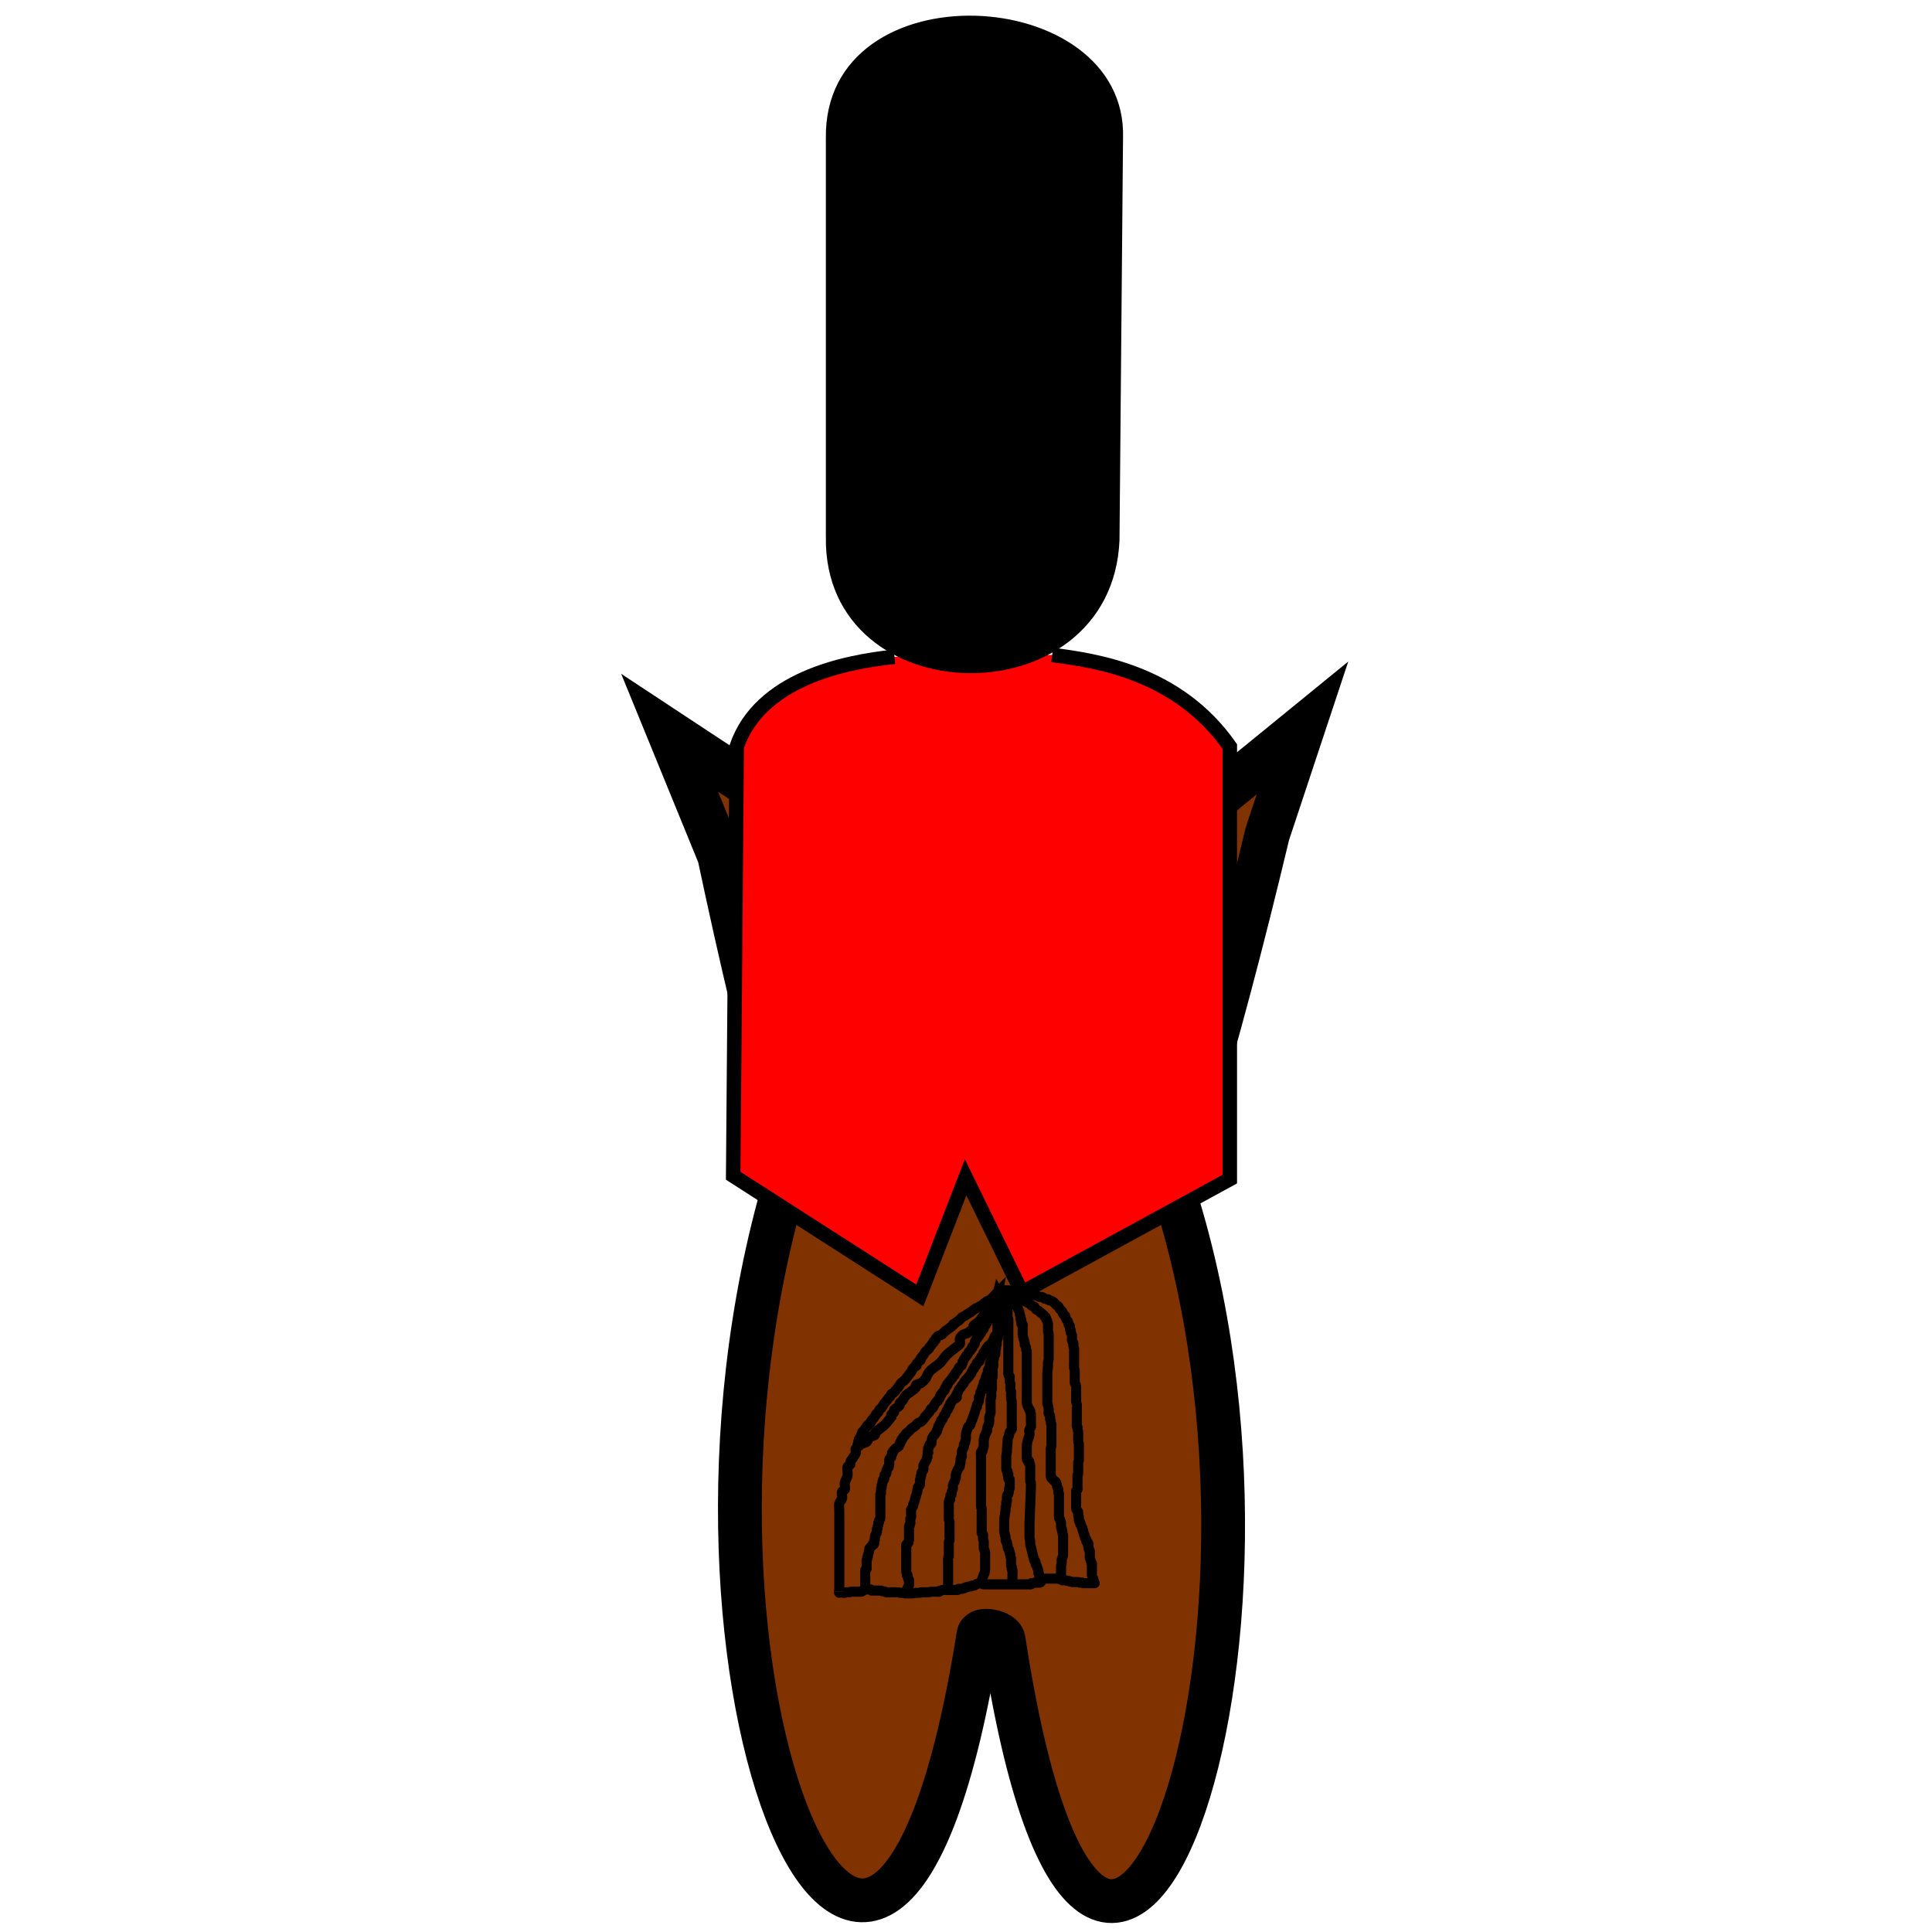 <?xml version="1.0" encoding="UTF-8" standalone="no"?>
<!-- Created with Inkscape (http://www.inkscape.org/) -->

<svg
   xmlns:dc="http://purl.org/dc/elements/1.1/"
   xmlns:cc="http://creativecommons.org/ns#"
   xmlns:rdf="http://www.w3.org/1999/02/22-rdf-syntax-ns#"
   xmlns:svg="http://www.w3.org/2000/svg"
   xmlns="http://www.w3.org/2000/svg"
   xmlns:sodipodi="http://sodipodi.sourceforge.net/DTD/sodipodi-0.dtd"
   xmlns:inkscape="http://www.inkscape.org/namespaces/inkscape"
   width="480"
   height="480"
   viewBox="0 0 127 127"
   version="1.1"
   id="svg8"
   inkscape:version="0.92.2 5c3e80d, 2017-08-06"
   sodipodi:docname="knight_back.svg">
  <defs
     id="defs2" />
  <sodipodi:namedview
     id="base"
     pagecolor="#ffffff"
     bordercolor="#666666"
     borderopacity="1.0"
     inkscape:pageopacity="0.0"
     inkscape:pageshadow="2"
     inkscape:zoom="0.98994949"
     inkscape:cx="222.85714"
     inkscape:cy="134.08246"
     inkscape:document-units="mm"
     inkscape:current-layer="layer1"
     showgrid="false"
     units="px"
     inkscape:window-width="1920"
     inkscape:window-height="956"
     inkscape:window-x="1280"
     inkscape:window-y="0"
     inkscape:window-maximized="1" />
  <g
     inkscape:label="Layer 1"
     inkscape:groupmode="layer"
     id="layer1"
     transform="translate(0,-170)">
    <path
       style="fill:#803300;fill-opacity:1;fill-rule:evenodd;stroke:#000000;stroke-width:2.964;stroke-linecap:butt;stroke-linejoin:miter;stroke-miterlimit:4;stroke-dasharray:none;stroke-opacity:1"
       d="m 44.018,218.169 7.924,5.225 c 8.286,-6.248 17.035,-8.611 27.073,-0.158 l 6.603,-5.383 -2.311,6.967 c -13.62,57.04 -24.26,56.808 -35.988,1.425 z"
       id="path8901"
       inkscape:connector-curvature="0"
       sodipodi:nodetypes="ccccccc" />
    <path
       style="fill:#803300;fill-rule:evenodd;stroke:#000000;stroke-width:2.879;stroke-linecap:butt;stroke-linejoin:miter;stroke-miterlimit:4;stroke-dasharray:none;stroke-opacity:1"
       d="m 51.612,247.778 c -9.537,32.499 6.338,69.84 12.706,29.689 0.083,-0.524 1.574,-0.213 1.653,0.309 6.178,40.511 21.074,0.7 11.063,-29.84"
       id="path8922"
       inkscape:connector-curvature="0"
       sodipodi:nodetypes="cssc" />
    <path
       style="fill:#ff0000;fill-rule:evenodd;stroke:#000000;stroke-width:0.953;stroke-linecap:butt;stroke-linejoin:miter;stroke-miterlimit:4;stroke-dasharray:none;stroke-opacity:1"
       d="m 58.799,213.174 c -3.341,0.345 -8.847,1.485 -10.371,5.899 l -0.232,28.215 12.268,7.869 3.011,-7.765 3.706,7.571 13.659,-7.453 v -28.437 c -3.438,-4.913 -8.829,-5.646 -11.675,-6.022"
       id="path5161"
       inkscape:connector-curvature="0"
       sodipodi:nodetypes="ccccccccc" />
    <path
       style="fill:#000000;fill-rule:evenodd;stroke:#000000;stroke-width:0.318px;stroke-linecap:butt;stroke-linejoin:miter;stroke-opacity:1"
       d="m 54.447,205.298 v -26.216 c -0.157,-11.042 19.531,-9.995 19.216,0 l -0.232,26.438 c -0.506,11.591 -19.149,11.345 -18.985,-0.222 z"
       id="path5110"
       inkscape:connector-curvature="0"
       sodipodi:nodetypes="ccccc" />
    <path
       style="fill:none;fill-rule:evenodd;stroke:#000000;stroke-width:0.663;stroke-linecap:butt;stroke-linejoin:miter;stroke-miterlimit:4;stroke-dasharray:none;stroke-opacity:1"
       d="m 55.172,274.63 c 0,-1.294 0,-2.587 0,-3.881 0,-0.448 0,-0.896 0,-1.343 0,-0.129 -0.035,-0.511 0,-0.597 0.042,-0.105 0.138,-0.193 0.18,-0.299 0.041,-0.103 -0.053,-0.36 0,-0.448 0.038,-0.063 0.142,-0.086 0.18,-0.149 0.049,-0.082 -0.031,-0.346 0,-0.448 0.046,-0.153 0.134,-0.295 0.18,-0.448 0.036,-0.12 -0.046,-0.521 0,-0.597 0.038,-0.063 0.142,-0.086 0.18,-0.149 0.027,-0.044 -0.019,-0.102 0,-0.149 0.085,-0.211 0.275,-0.386 0.36,-0.597 0.038,-0.094 -0.054,-0.21 0,-0.299 0.038,-0.063 0.12,-0.1 0.18,-0.149 0.06,-0.05 0.109,-0.11 0.18,-0.149 0.112,-0.062 0.265,-0.071 0.36,-0.149 0.095,-0.079 0.085,-0.22 0.18,-0.299 0.095,-0.079 0.265,-0.071 0.36,-0.149 0.042,-0.035 -0.027,-0.105 0,-0.149 0.038,-0.063 0.12,-0.1 0.18,-0.149 0.172,-0.143 0.394,-0.286 0.54,-0.448 0.13,-0.144 0.24,-0.299 0.36,-0.448 0,-0.05 -0.027,-0.105 0,-0.149 0.038,-0.063 0.142,-0.086 0.18,-0.149 0.027,-0.044 -0.027,-0.105 0,-0.149 0.076,-0.126 0.284,-0.173 0.36,-0.299 0.027,-0.044 -0.027,-0.105 0,-0.149 0.038,-0.063 0.133,-0.091 0.18,-0.149 0.074,-0.093 0.106,-0.206 0.18,-0.299 0.177,-0.22 0.543,-0.377 0.72,-0.597 0.033,-0.041 -0.042,-0.114 0,-0.149 0.095,-0.079 0.265,-0.071 0.36,-0.149 0.446,-0.37 0.256,-0.393 0.54,-0.746 0.155,-0.192 0.544,-0.402 0.72,-0.597 0.13,-0.144 0.23,-0.304 0.36,-0.448 0.172,-0.191 0.528,-0.438 0.72,-0.597 0.06,-0.05 0.142,-0.086 0.18,-0.149 0.096,-0.16 -0.156,-0.319 0.18,-0.597 0.095,-0.079 0.248,-0.088 0.36,-0.149 0.071,-0.039 0.12,-0.1 0.18,-0.149 0.06,-0.05 0.142,-0.086 0.18,-0.149 0.027,-0.044 -0.027,-0.105 0,-0.149 0.076,-0.126 0.258,-0.186 0.36,-0.299 0.13,-0.144 0.23,-0.304 0.36,-0.448 0.051,-0.056 0.153,-0.083 0.18,-0.149 0.013,-0.032 -0.033,-0.556 0,-0.597 0.213,-0.265 0.48,-0.498 0.72,-0.746 -0.015,0.087 -0.03,0.174 -0.045,0.261 0,0.075 0.011,0.15 0,0.224 -0.004,0.028 -0.039,0.047 -0.045,0.075 -0.015,0.074 0.015,0.15 0,0.224 -0.012,0.061 -0.059,0.198 -0.09,0.261 -0.012,0.026 -0.037,0.048 -0.045,0.075 -0.007,0.024 0,0.05 0,0.075 0,0.013 0.005,0.026 0,0.037 -0.025,0.052 -0.065,0.098 -0.09,0.149 -0.005,0.011 0.007,0.026 0,0.037 -0.009,0.016 -0.036,0.022 -0.045,0.037 -0.013,0.022 0.013,0.052 0,0.075 -0.018,0.031 -0.158,0.122 -0.18,0.149 -0.008,0.01 0.005,0.025 0,0.037 -0.011,0.026 -0.026,0.052 -0.045,0.075 -0.024,0.029 -0.071,0.043 -0.09,0.075 -0.007,0.011 0.007,0.026 0,0.037 -0.009,0.016 -0.038,0.021 -0.045,0.037 -0.009,0.024 0.009,0.051 0,0.075 -0.007,0.017 -0.033,0.023 -0.045,0.037 -0.11,0.013 -0.019,0.079 -0.045,0.112 -0.024,0.029 -0.066,0.045 -0.09,0.075 -0.008,0.01 0.005,0.025 0,0.037 -0.011,0.026 -0.034,0.048 -0.045,0.075 -0.009,0.024 0.013,0.052 0,0.075 -0.027,0.045 -0.108,0.067 -0.135,0.112 -0.007,0.011 0,0.025 0,0.037 -0.015,0.037 -0.024,0.077 -0.045,0.112 -0.103,0.171 0.019,-0.158 -0.09,0.112 -0.005,0.012 0.009,0.027 0,0.037 -0.038,0.042 -0.102,0.067 -0.135,0.112 -0.015,0.021 0.009,0.051 0,0.075 -0.007,0.017 -0.033,0.023 -0.045,0.037 -0.019,0.024 -0.128,0.2 -0.135,0.224 -0.007,0.024 0,0.05 0,0.075 0,0.012 0.007,0.026 0,0.037 -0.009,0.016 -0.036,0.022 -0.045,0.037 -0.007,0.011 0,0.025 0,0.037 -0.015,0.025 -0.026,0.052 -0.045,0.075 -0.024,0.029 -0.077,0.041 -0.09,0.075 -0.009,0.024 0.009,0.051 0,0.075 -0.007,0.017 -0.033,0.023 -0.045,0.037 -4.53e-4,5.4e-4 -0.09,0.149 -0.09,0.149 -0.024,0.029 -0.071,0.043 -0.09,0.075 -0.021,0.035 -0.024,0.077 -0.045,0.112 -0.024,0.04 -0.058,0.076 -0.09,0.112 -0.013,0.014 -0.036,0.022 -0.045,0.037 -0.007,0.011 0.007,0.026 0,0.037 -0.039,0.065 -0.096,0.122 -0.135,0.187 -0.021,0.035 -0.024,0.077 -0.045,0.112 -0.009,0.016 -0.036,0.022 -0.045,0.037 -0.007,0.011 0,0.025 0,0.037 0,0.025 0.009,0.051 0,0.075 -0.007,0.017 -0.038,0.021 -0.045,0.037 -0.009,0.024 0.009,0.051 0,0.075 -0.012,0.029 -0.158,0.113 -0.18,0.149 -0.129,0.214 0.028,0.024 -0.09,0.187 -0.097,0.135 -0.103,0.101 -0.18,0.261 -0.006,0.011 0.008,0.027 0,0.037 -0.024,0.029 -0.065,0.046 -0.09,0.075 -0.02,0.022 -0.028,0.051 -0.045,0.075 -0.043,0.063 -0.086,0.126 -0.135,0.187 -0.042,0.052 -0.098,0.095 -0.135,0.149 -0.024,0.034 -0.024,0.077 -0.045,0.112 -0.279,0.463 0.182,-0.452 -0.225,0.336 -0.012,0.023 0.017,0.054 0,0.075 -0.053,0.066 -0.129,0.119 -0.18,0.187 -0.025,0.033 -0.024,0.077 -0.045,0.112 -0.069,0.114 -0.036,-0.068 -0.09,0.112 -0.007,0.024 0.009,0.051 0,0.075 -0.007,0.017 -0.035,0.022 -0.045,0.037 -0.021,0.035 -0.024,0.077 -0.045,0.112 -0.019,0.031 -0.071,0.043 -0.09,0.075 -0.007,0.011 0,0.025 0,0.037 -0.03,0.025 -0.065,0.046 -0.09,0.075 -0.024,0.027 -0.118,0.189 -0.135,0.224 -0.018,0.036 -0.017,0.081 -0.045,0.112 -0.055,0.023 -0.101,0.032 -0.135,0.075 -0.079,0.098 -0.017,0.065 -0.09,0.187 -0.009,0.016 -0.032,0.023 -0.045,0.037 -0.032,0.036 -0.058,0.076 -0.09,0.112 -0.058,0.064 -0.127,0.12 -0.18,0.187 -0.008,0.01 0,0.025 0,0.037 -0.075,0.087 -0.134,0.186 -0.225,0.261 -0.062,0.051 -0.152,0.072 -0.225,0.112 -0.053,0.029 -0.111,0.124 -0.135,0.149 -0.091,0.095 -0.208,0.135 -0.315,0.224 -0.038,0.032 -0.056,0.077 -0.09,0.112 -0.056,0.058 -0.158,0.131 -0.225,0.187 -0.015,0.013 -0.036,0.022 -0.045,0.037 -0.007,0.011 0,0.025 0,0.037 -0.015,0.025 -0.025,0.052 -0.045,0.075 -0.025,0.028 -0.06,0.05 -0.09,0.075 -0.015,0.013 -0.036,0.022 -0.045,0.037 -0.002,0.002 0.002,0.072 0,0.075 -0.019,0.031 -0.077,0.041 -0.09,0.075 -0.009,0.024 0.009,0.051 0,0.075 -0.007,0.017 -0.036,0.022 -0.045,0.037 -0.007,0.011 0.007,0.026 0,0.037 -0.009,0.016 -0.035,0.022 -0.045,0.037 -0.013,0.022 0.013,0.052 0,0.075 -0.009,0.016 -0.037,0.021 -0.045,0.037 -0.023,0.048 -0.009,0.108 -0.045,0.149 -0.044,0.051 -0.12,0.075 -0.18,0.112 -0.06,0.062 -0.129,0.119 -0.18,0.187 -0.209,0.277 0.005,0.024 -0.045,0.149 -0.026,0.064 -0.068,0.122 -0.09,0.187 -0.008,0.024 0.009,0.051 0,0.075 -0.007,0.017 -0.03,0.025 -0.045,0.037 -0.067,0.056 -0.064,0.042 -0.09,0.149 -0.006,0.025 0,0.05 0,0.075 0,0.062 0,0.124 0,0.187 0,0.025 0.007,0.051 0,0.075 -0.114,0.377 0.016,-0.027 -0.09,0.149 -0.021,0.035 -0.027,0.075 -0.045,0.112 -0.012,0.026 -0.037,0.048 -0.045,0.075 -0.018,0.06 0.015,0.126 0,0.187 -0.03,0.124 -0.064,0.032 -0.135,0.149 -0.013,0.022 0.013,0.202 0,0.224 -0.009,0.016 -0.036,0.022 -0.045,0.037 -0.007,0.011 0.007,0.026 0,0.037 -0.106,0.176 0.024,-0.228 -0.09,0.149 -0.011,0.036 0.011,0.076 0,0.112 -0.008,0.027 -0.034,0.048 -0.045,0.075 -0.014,0.036 0.014,0.152 0,0.187 -0.007,0.017 -0.04,0.02 -0.045,0.037 -0.007,0.022 0,0.236 0,0.261 0,0.025 0.009,0.051 0,0.075 -0.007,0.017 -0.038,0.021 -0.045,0.037 -0.014,0.035 0,0.075 0,0.112 0,0.075 0,0.149 0,0.224 0,0.286 0,0.572 0,0.858 0,0.087 0,0.174 0,0.261 0,0.013 0.008,0.129 0,0.149 -0.021,0.053 -0.069,0.097 -0.09,0.149 -0.014,0.035 0.014,0.077 0,0.112 -0.007,0.017 -0.036,0.022 -0.045,0.037 -0.014,0.024 0.012,0.119 0,0.149 -0.011,0.026 -0.037,0.048 -0.045,0.075 -0.005,0.018 0.012,0.13 0,0.149 -0.009,0.016 -0.036,0.022 -0.045,0.037 -0.013,0.021 0.012,0.194 0,0.224 -0.007,0.017 -0.036,0.022 -0.045,0.037 -0.007,0.011 0.005,0.025 0,0.037 -0.015,0.025 -0.03,0.05 -0.045,0.075 0,0.013 0.005,0.025 0,0.037 -0.011,0.026 -0.037,0.048 -0.045,0.075 -0.01,0.033 0,0.143 0,0.187 0,0.013 0.005,0.025 0,0.037 -0.011,0.026 -0.034,0.048 -0.045,0.075 -0.016,0.039 0.022,0.16 0,0.187 -0.11,0.136 -0.066,-0.04 -0.135,0.075 -0.007,0.011 0.007,0.026 0,0.037 -0.009,0.016 -0.032,0.024 -0.045,0.037 -0.047,0.049 -0.096,0.096 -0.135,0.149 -0.008,0.01 0.002,0.025 0,0.037 -0.013,0.087 -0.024,0.175 -0.045,0.261 -0.009,0.039 -0.033,0.074 -0.045,0.112 -0.008,0.025 0.012,0.091 0,0.112 -0.009,0.016 -0.038,0.021 -0.045,0.037 -0.014,0.035 0.014,0.077 0,0.112 -0.011,0.026 -0.034,0.048 -0.045,0.075 -0.008,0.02 0,0.137 0,0.149 0,0.112 0,0.224 0,0.336 0,0.037 0.017,0.077 0,0.112 -0.016,0.033 -0.066,0.045 -0.09,0.075 -0.008,0.01 0,0.025 0,0.037 0,0.025 0,0.05 0,0.075 0,0.062 0,0.124 0,0.187 0,0.174 0,0.348 0,0.522 0,0.062 0,0.124 0,0.187 0,0.013 0,0.025 0,0.037 0,0.013 -0.007,0.026 0,0.037 0.009,0.016 0.036,0.022 0.045,0.037 0.018,0.03 -0.018,0.082 0,0.112 0.056,0.092 0.045,-0.013 0.045,0.075"
       id="path4531"
       inkscape:connector-curvature="0" />
    <path
       style="fill:none;fill-rule:evenodd;stroke:#000000;stroke-width:0.663;stroke-linecap:butt;stroke-linejoin:miter;stroke-miterlimit:4;stroke-dasharray:none;stroke-opacity:1"
       d="m 65.607,254.925 c 0.015,0.025 0.034,0.048 0.045,0.075 0.005,0.012 0,0.025 0,0.037 0,0.05 0,0.1 0,0.149 0,0.012 -0.007,0.026 0,0.037 0.11,0.182 0.078,0.036 0.135,0.224 0.016,0.053 -0.02,0.137 0,0.187 0.007,0.017 0.04,0.02 0.045,0.037 0.011,0.036 0,0.075 0,0.112 0,0.075 0,0.149 0,0.224 0,0.211 0,0.423 0,0.634 0,0.137 0,0.274 0,0.411 0,0.025 0,0.05 0,0.075 0,0.025 0.017,0.054 0,0.075 -0.019,0.023 -0.07,0.015 -0.09,0.037 -0.028,0.032 -0.024,0.077 -0.045,0.112 -0.009,0.016 -0.038,0.021 -0.045,0.037 -0.028,0.034 0.014,0.077 0,0.112 -0.054,0.135 -0.021,0.027 -0.09,0.112 -0.015,0.025 -0.03,0.05 -0.045,0.075 0,0.013 0.007,0.026 0,0.037 -0.024,0.04 -0.062,0.074 -0.09,0.112 -0.099,0.019 -0.024,0.077 -0.045,0.112 -0.009,0.016 -0.036,0.022 -0.045,0.037 -0.007,0.011 0.005,0.026 0,0.037 -0.025,0.052 -0.065,0.098 -0.09,0.149 -0.005,0.012 0.007,0.026 0,0.037 -0.064,0.106 -0.171,0.179 -0.27,0.261 -0.015,0.013 -0.036,0.022 -0.045,0.037 -0.007,0.011 0.007,0.026 0,0.037 -0.009,0.016 -0.03,0.025 -0.045,0.037 -0.03,0.037 -0.069,0.071 -0.09,0.112 -0.024,0.047 -0.017,0.103 -0.045,0.149 -0.146,0.243 -0.045,-0.074 -0.135,0.149 -0.005,0.012 0,0.025 0,0.037 0,0.056 0.007,0.048 -0.045,0.112 -0.149,0.124 0.021,-0.035 -0.045,0.075 -0.003,0.006 -0.087,0.069 -0.09,0.075 -0.007,0.011 0.007,0.026 0,0.037 -0.009,0.016 -0.04,0.02 -0.045,0.037 -0.011,0.036 0.011,0.076 0,0.112 -0.008,0.026 -0.177,0.109 -0.18,0.112 -0.011,0.009 0.004,0.025 0,0.037 -0.011,0.038 -0.027,0.075 -0.045,0.112 -0.012,0.026 -0.026,0.052 -0.045,0.075 -0.069,0.085 -0.036,-0.023 -0.09,0.112 -0.005,0.012 0.007,0.026 0,0.037 -0.009,0.016 -0.033,0.023 -0.045,0.037 -0.019,0.023 -0.03,0.05 -0.045,0.075 -0.015,0.025 -0.033,0.049 -0.045,0.075 -0.018,0.036 -0.024,0.077 -0.045,0.112 -0.054,0.09 -0.115,0.177 -0.18,0.261 -0.08,0.105 -0.195,0.191 -0.27,0.299 -0.024,0.034 -0.024,0.077 -0.045,0.112 -0.009,0.016 -0.034,0.022 -0.045,0.037 -0.064,0.085 -0.118,0.175 -0.18,0.261 -0.028,0.038 -0.066,0.072 -0.09,0.112 -0.073,0.121 -0.101,0.255 -0.18,0.373 0.153,0.24 -0.155,0.197 -0.225,0.299 -0.05,0.072 -0.085,0.151 -0.135,0.224 -0.011,0.015 -0.036,0.022 -0.045,0.037 -0.013,0.022 0.007,0.051 0,0.075 -0.011,0.038 -0.024,0.077 -0.045,0.112 -0.103,0.171 0.019,-0.158 -0.09,0.112 -0.009,0.024 0.013,0.052 0,0.075 -0.019,0.032 -0.071,0.043 -0.09,0.075 -0.007,0.011 0.005,0.025 0,0.037 -0.011,0.026 -0.034,0.048 -0.045,0.075 -0.02,0.049 -0.017,0.103 -0.045,0.149 -0.019,0.031 -0.06,0.05 -0.09,0.075 -0.03,0.075 -0.048,0.154 -0.09,0.224 -0.019,0.031 -0.071,0.043 -0.09,0.075 -0.013,0.022 0.009,0.051 0,0.075 -0.021,0.053 -0.064,0.098 -0.09,0.149 -0.019,0.036 -0.024,0.077 -0.045,0.112 -0.009,0.016 -0.038,0.021 -0.045,0.037 -0.024,0.06 -0.024,0.126 -0.045,0.187 -0.009,0.027 -0.037,0.048 -0.045,0.075 -0.007,0.024 0.007,0.051 0,0.075 -0.017,0.056 -0.111,0.146 -0.135,0.187 -0.007,0.011 0.008,0.027 0,0.037 -0.024,0.029 -0.065,0.046 -0.09,0.075 -0.02,0.022 -0.03,0.05 -0.045,0.075 -0.015,0.025 -0.034,0.048 -0.045,0.075 -0.02,0.049 -0.033,0.099 -0.045,0.149 -0.011,0.047 0.022,0.056 0,0.112 -0.007,0.017 -0.036,0.022 -0.045,0.037 -0.045,0.075 0.09,0 0,0.112 -0.019,0.023 -0.066,0.018 -0.09,0.037 -0.021,0.018 0.013,0.052 0,0.075 -0.009,0.016 -0.036,0.022 -0.045,0.037 -0.013,0.022 0.013,0.052 0,0.075 -0.009,0.016 -0.038,0.021 -0.045,0.037 -0.009,0.021 0,0.152 0,0.187 0,0.025 0,0.05 0,0.075 -0.015,0.013 -0.04,0.02 -0.045,0.037 -0.008,0.027 0,0.183 0,0.224 0,0.025 0.007,0.051 0,0.075 -0.008,0.027 -0.037,0.048 -0.045,0.075 -0.007,0.024 0.007,0.051 0,0.075 -0.008,0.027 -0.03,0.05 -0.045,0.075 -0.062,0.104 -0.142,0.225 -0.18,0.336 -0.008,0.024 0,0.05 0,0.075 0,0.062 0.016,0.126 0,0.187 -0.015,0.054 -0.06,0.1 -0.09,0.149 -0.015,0.025 -0.039,0.047 -0.045,0.075 -0.01,0.049 0.01,0.1 0,0.149 -0.005,0.027 -0.034,0.048 -0.045,0.075 -0.014,0.035 0.009,0.075 0,0.112 -0.009,0.039 -0.033,0.074 -0.045,0.112 -0.007,0.024 0,0.05 0,0.075 0,0.062 0,0.124 0,0.187 0,0.025 0.013,0.052 0,0.075 -0.034,0.056 -0.101,0.094 -0.135,0.149 -0.013,0.022 0.005,0.05 0,0.075 -0.01,0.051 -0.033,0.099 -0.045,0.149 -0.022,0.093 0.045,-0.037 0,0.112 -0.008,0.027 -0.034,0.048 -0.045,0.075 -0.005,0.012 0.003,0.025 0,0.037 -0.084,0.349 -0.004,-0.023 -0.09,0.261 -0.004,0.012 0,0.025 0,0.037 -0.015,0.062 -0.026,0.125 -0.045,0.187 -0.011,0.038 -0.027,0.075 -0.045,0.112 -0.012,0.026 -0.038,0.047 -0.045,0.075 -0.009,0.037 0.009,0.075 0,0.112 -0.007,0.027 -0.033,0.049 -0.045,0.075 -0.018,0.036 -0.024,0.077 -0.045,0.112 -0.009,0.016 -0.038,0.021 -0.045,0.037 -0.009,0.024 0,0.05 0,0.075 0,0.087 0,0.174 0,0.261 0,0.062 0.015,0.126 0,0.187 -0.007,0.027 -0.039,0.047 -0.045,0.075 -0.013,0.065 0,0.185 0,0.261 0,0.025 0.009,0.051 0,0.075 -0.015,0.025 -0.03,0.05 -0.045,0.075 0,0.025 0.009,0.051 0,0.075 -0.007,0.017 -0.036,0.022 -0.045,0.037 -0.007,0.012 0,0.153 0,0.187 0,0.187 0,0.373 0,0.56 0,0.028 0.006,0.251 0,0.261 -0.019,0.031 -0.071,0.043 -0.09,0.075 -0.013,0.022 0.021,0.057 0,0.075 -0.024,0.02 -0.075,0.013 -0.09,0.037 -0.027,0.044 0,0.1 0,0.149 0,0.1 0,0.199 0,0.299 0,0.336 0,0.672 0,1.008 0,0.112 0,0.224 0,0.336 0,0.009 -0.005,0.141 0,0.149 0.019,0.031 0.071,0.043 0.09,0.075 0.014,0.023 -0.014,0.126 0,0.149 0.009,0.016 0.035,0.022 0.045,0.037 0.013,0.022 -0.013,0.052 0,0.075 0.009,0.016 0.035,0.022 0.045,0.037 0.007,0.011 0,0.025 0,0.037 0,0.013 0,0.025 0,0.037 0,0.087 0,0.174 0,0.261 0,0.014 0.002,0.148 0,0.149 -0.06,0.05 -0.043,-0.079 -0.09,0.037 -0.009,0.024 0.009,0.051 0,0.075 -0.007,0.017 -0.033,0.023 -0.045,0.037 -0.019,0.023 -0.03,0.05 -0.045,0.075 -0.015,0.025 -0.037,0.048 -0.045,0.075 -0.007,0.024 0,0.05 0,0.075 0,0.012 -0.015,-0.037 0,-0.037 0.015,0 0,0.025 0,0.037"
       id="path4533"
       inkscape:connector-curvature="0" />
    <path
       style="fill:none;fill-rule:evenodd;stroke:#000000;stroke-width:0.663;stroke-linecap:butt;stroke-linejoin:miter;stroke-miterlimit:4;stroke-dasharray:none;stroke-opacity:1"
       d="m 62.324,274.741 c 0,-0.535 0,-1.07 0,-1.605 0,-0.162 0,-0.323 0,-0.485 0,-0.039 -0.009,-0.233 0,-0.261 0.008,-0.027 0.034,-0.048 0.045,-0.075 0.009,-0.024 0,-0.05 0,-0.075 0,-0.075 0,-0.149 0,-0.224 0,-0.187 0,-0.373 0,-0.56 0,-0.025 0,-0.05 0,-0.075 0,-0.012 -0.005,-0.025 0,-0.037 0.011,-0.026 0.034,-0.048 0.045,-0.075 0.007,-0.018 0,-0.244 0,-0.261 0,-0.149 0,-0.299 0,-0.448 0,-0.124 0,-0.249 0,-0.373 0,-0.058 0.011,-0.134 0,-0.187 -0.008,-0.039 -0.036,-0.073 -0.045,-0.112 -0.006,-0.025 0,-0.05 0,-0.075 0,-0.05 0,-0.1 0,-0.149 0,-0.162 0,-0.323 0,-0.485 0,-0.124 0,-0.249 0,-0.373 0,-0.026 -0.007,-0.138 0,-0.149 0.019,-0.031 0.071,-0.043 0.09,-0.075 0.007,-0.011 0,-0.025 0,-0.037 0,-0.028 -0.004,-0.215 0,-0.224 0.016,-0.033 0.071,-0.043 0.09,-0.075 0.013,-0.022 -0.004,-0.05 0,-0.075 0.055,-0.321 0.02,-0.067 0.09,-0.299 0.004,-0.012 0,-0.025 0,-0.037 0,-0.062 -0.008,-0.125 0,-0.187 0.023,-0.171 0.076,-0.158 0.135,-0.336 0.153,-0.466 -0.005,-0.047 0.045,-0.336 0.023,-0.131 0.134,-0.353 0.18,-0.448 0.012,-0.026 0.026,-0.052 0.045,-0.075 0.012,-0.015 0.04,-0.02 0.045,-0.037 0.003,-0.008 -0.01,-0.17 0,-0.187 0.009,-0.016 0.036,-0.022 0.045,-0.037 0.011,-0.018 -0.006,-0.241 0,-0.261 0.005,-0.017 0.035,-0.022 0.045,-0.037 0.018,-0.03 -0.018,-0.082 0,-0.112 0.009,-0.016 0.035,-0.022 0.045,-0.037 0.007,-0.011 0,-0.025 0,-0.037 0,-0.025 0,-0.05 0,-0.075 0,-0.027 -0.009,-0.187 0,-0.224 0.026,-0.106 0.103,-0.193 0.135,-0.299 0.014,-0.047 -0.014,-0.102 0,-0.149 0.016,-0.054 0.074,-0.095 0.09,-0.149 0.007,-0.024 -0.005,-0.05 0,-0.075 0.01,-0.051 0.033,-0.099 0.045,-0.149 0.003,-0.012 0,-0.025 0,-0.037 0,-0.059 -0.009,-0.243 0,-0.299 0.009,-0.051 0.03,-0.1 0.045,-0.149 0.015,-0.05 0.03,-0.1 0.045,-0.149 0.015,-0.05 0.022,-0.102 0.045,-0.149 0.008,-0.016 0.03,-0.025 0.045,-0.037 0.03,-0.025 0.068,-0.044 0.09,-0.075 0.032,-0.045 0.075,-0.225 0.09,-0.261 0.026,-0.064 0.068,-0.122 0.09,-0.187 0.008,-0.024 -0.009,-0.051 0,-0.075 0.007,-0.017 0.038,-0.021 0.045,-0.037 0.024,-0.06 0.026,-0.125 0.045,-0.187 0.011,-0.038 0.032,-0.074 0.045,-0.112 8.56e-4,-0.002 0.09,-0.298 0.09,-0.299 0.008,-0.016 0.04,-0.02 0.045,-0.037 0.011,-0.036 0,-0.075 0,-0.112 0,-0.013 -0.005,-0.026 0,-0.037 0.04,-0.089 0.107,-0.169 0.135,-0.261 0.018,-0.06 0,-0.124 0,-0.187 0,-0.013 0,-0.025 0,-0.037 0,-0.013 -0.007,-0.026 0,-0.037 0.009,-0.016 0.036,-0.022 0.045,-0.037 0.007,-0.011 -0.005,-0.025 0,-0.037 0.011,-0.026 0.039,-0.047 0.045,-0.075 0.01,-0.049 -0.016,-0.101 0,-0.149 0.015,-0.043 0.066,-0.072 0.09,-0.112 0.007,-0.011 -0.003,-0.025 0,-0.037 0.013,-0.063 0.026,-0.125 0.045,-0.187 0.012,-0.038 0.024,-0.077 0.045,-0.112 0.009,-0.016 0.041,-0.02 0.045,-0.037 0.012,-0.049 -0.01,-0.1 0,-0.149 0.027,-0.135 0.039,-0.027 0.09,-0.112 0.013,-0.022 -0.007,-0.051 0,-0.075 0.012,-0.038 0.033,-0.074 0.045,-0.112 0.007,-0.024 -0.013,-0.052 0,-0.075 0.009,-0.016 0.036,-0.022 0.045,-0.037 0.013,-0.022 -0.009,-0.051 0,-0.075 0.049,-0.122 0.059,-0.031 0.09,-0.187 0.007,-0.037 0,-0.075 0,-0.112 0,-0.013 -0.005,-0.026 0,-0.037 0.032,-0.079 0.103,-0.145 0.135,-0.224 0.009,-0.024 0,-0.05 0,-0.075 0,-0.025 0,-0.05 0,-0.075 0,-0.037 -0.011,-0.076 0,-0.112 0.005,-0.017 0.037,-0.021 0.045,-0.037 0.037,-0.072 0.055,-0.151 0.09,-0.224 0.025,-0.052 0.064,-0.098 0.09,-0.149 0.019,-0.036 0.024,-0.077 0.045,-0.112 0.009,-0.016 0.041,-0.02 0.045,-0.037 0.012,-0.049 0,-0.1 0,-0.149 0,-0.025 -0.009,-0.051 0,-0.075 0.007,-0.017 0.038,-0.021 0.045,-0.037 0.014,-0.035 0,-0.075 0,-0.112 0,-0.022 -0.008,-0.21 0,-0.224 0.019,-0.031 0.066,-0.045 0.09,-0.075 0.008,-0.01 0,-0.025 0,-0.037 0,-0.037 0,-0.075 0,-0.112 0,-0.025 -0.006,-0.05 0,-0.075 0.019,-0.077 0.067,-0.148 0.09,-0.224 0.004,-0.012 0,-0.025 0,-0.037 0,-0.037 -0.009,-0.075 0,-0.112 0.007,-0.027 0.034,-0.048 0.045,-0.075 0.005,-0.012 -0.003,-0.025 0,-0.037 0.084,-0.349 0.004,0.023 0.09,-0.261 0.004,-0.012 0,-0.025 0,-0.037 0,-0.05 0,-0.1 0,-0.149 0,-0.062 0,-0.124 0,-0.187 0,-0.286 0,-0.572 0,-0.858 0,-0.236 0,-0.473 0,-0.709 0,-0.076 0,-0.074 0,-0.224 0,-0.025 0.011,-0.051 0,-0.075 -0.035,-0.078 -0.09,-0.149 -0.135,-0.224 -0.015,0.062 -0.037,0.123 -0.045,0.187 -0.01,0.087 0,0.174 0,0.261 0,0.016 0,0.606 0,0.634 0,0.585 0,1.169 0,1.754 0,0.218 0.006,0.032 -0.045,0.373 -0.002,0.012 0.003,0.025 0,0.037 -0.013,0.063 -0.036,0.124 -0.045,0.187 -0.013,0.086 0.013,0.175 0,0.261 -0.008,0.051 -0.037,0.098 -0.045,0.149 -0.007,0.049 0,0.1 0,0.149 0,0.037 0.012,0.076 0,0.112 -0.018,0.053 -0.072,0.096 -0.09,0.149 -0.012,0.036 0.006,0.075 0,0.112 -0.009,0.051 -0.037,0.098 -0.045,0.149 -0.011,0.074 0,0.182 0,0.261 0,0.037 0.009,0.075 0,0.112 -0.007,0.027 -0.034,0.048 -0.045,0.075 -0.005,0.012 0,0.025 0,0.037 0,0.1 0,0.199 0,0.299 0,0.003 0,0.247 0,0.261 0,0.013 0.003,0.025 0,0.037 -0.012,0.05 -0.035,0.099 -0.045,0.149 -0.01,0.049 0,0.1 0,0.149 0,0.124 0,0.249 0,0.373 0,0.025 0,0.05 0,0.075 0,0.025 0.009,0.051 0,0.075 -0.007,0.017 -0.036,0.022 -0.045,0.037 -0.007,0.011 0,0.025 0,0.037 0,0.025 0,0.05 0,0.075 0,0.075 0,0.149 0,0.224 0,0.037 0,0.075 0,0.112 0,0.013 0.004,0.025 0,0.037 -0.011,0.038 -0.036,0.073 -0.045,0.112 -0.009,0.037 0,0.197 0,0.224 0,0.137 0,0.274 0,0.411 0,0.05 0,0.1 0,0.149 0,0.037 0.008,0.075 0,0.112 -0.022,0.101 -0.068,0.198 -0.09,0.299 -0.008,0.037 0,0.075 0,0.112 0,0.075 0.009,0.15 0,0.224 -0.015,0.124 -0.107,0.256 -0.135,0.373 -0.012,0.049 0,0.1 0,0.149 -0.06,0.137 -0.128,0.271 -0.18,0.41 -0.009,0.024 0.006,0.05 0,0.075 -0.009,0.039 -0.036,0.073 -0.045,0.112 -0.012,0.049 0,0.1 0,0.149 0,0.062 0,0.124 0,0.187 0,0.037 0,0.075 0,0.112 0,0.013 0.005,0.025 0,0.037 -0.011,0.026 -0.034,0.048 -0.045,0.075 -0.005,0.012 0.005,0.025 0,0.037 -0.011,0.026 -0.038,0.047 -0.045,0.075 -0.009,0.037 0.02,0.079 0,0.112 -0.015,0.025 -0.075,0.012 -0.09,0.037 -0.027,0.044 0,0.1 0,0.149 0,0.1 0,0.199 0,0.299 0,0.348 0,0.697 0,1.045 0,0.46 0,0.921 0,1.381 0,0.174 0,0.348 0,0.522 0,0.039 -0.009,0.194 0,0.224 0.008,0.027 0.034,0.048 0.045,0.075 0.008,0.02 0,0.137 0,0.149 0,0.087 0,0.174 0,0.261 0,0.261 0,0.522 0,0.784 0,0.087 0,0.174 0,0.261 0,0.05 -0.012,0.1 0,0.149 -0.027,0.068 0.073,0.069 0.09,0.112 0.009,0.024 0,0.05 0,0.075 0,0.013 0,0.025 0,0.037 0,0.05 0,0.1 0,0.149 0,0.025 -0.006,0.05 0,0.075 0.009,0.039 0.037,0.073 0.045,0.112 0.007,0.037 0,0.075 0,0.112 0,0.087 0,0.174 0,0.261 0,0.025 0,0.05 0,0.075 0,0.013 -0.004,0.025 0,0.037 0.023,0.076 0.071,0.147 0.09,0.224 0.006,0.025 0,0.05 0,0.075 0,0.075 0,0.149 0,0.224 0,0.149 0,0.299 0,0.448 0,0.112 0,0.224 0,0.336 0,0.036 0.006,0.077 0,0.112 -0.013,0.075 -0.023,0.151 -0.045,0.224 -0.008,0.027 -0.03,0.05 -0.045,0.075 -0.03,0.087 -0.066,0.173 -0.09,0.261 -0.006,0.024 0.008,0.051 0,0.075 -0.022,0.064 -0.07,0.122 -0.09,0.187 -0.015,0.048 0,0.1 0,0.149"
       id="path4535"
       inkscape:connector-curvature="0" />
    <path
       style="fill:none;fill-rule:evenodd;stroke:#000000;stroke-width:0.663;stroke-linecap:butt;stroke-linejoin:miter;stroke-miterlimit:4;stroke-dasharray:none;stroke-opacity:1"
       d="m 65.607,254.925 c 0.045,0.013 0.101,0.009 0.135,0.037 0.021,0.018 -0.007,0.051 0,0.075 0.02,0.066 0.106,0.13 0.135,0.187 0.024,0.047 0.025,0.101 0.045,0.149 0.011,0.026 0.033,0.049 0.045,0.075 0.018,0.036 0.024,0.077 0.045,0.112 0.009,0.016 0.036,0.022 0.045,0.037 0.007,0.011 -0.003,0.025 0,0.037 0.012,0.05 0.028,0.1 0.045,0.149 0.013,0.038 0.033,0.074 0.045,0.112 0.004,0.012 0,0.025 0,0.037 0.015,0.05 0.028,0.1 0.045,0.149 0.013,0.038 0.037,0.073 0.045,0.112 0.007,0.037 0,0.075 0,0.112 0,0.1 -0.015,0.2 0,0.299 0.006,0.039 0.041,0.073 0.045,0.112 0.011,0.124 0,0.249 0,0.373 0,0.286 0,0.572 0,0.858 0,0.659 0,1.319 0,1.978 0,0.087 0,0.174 0,0.261 0,0.037 0,0.075 0,0.112 0,0.025 -0.011,0.052 0,0.075 0.02,0.042 0.073,0.069 0.09,0.112 0.014,0.035 0,0.075 0,0.112 0,0.062 0,0.124 0,0.187 0,0.012 -0.003,0.025 0,0.037 0.012,0.05 0.035,0.099 0.045,0.149 0.005,0.025 0,0.05 0,0.075 0,0.075 0,0.149 0,0.224 0,0.025 -0.006,0.05 0,0.075 0.009,0.039 0.038,0.073 0.045,0.112 0.008,0.049 0,0.1 0,0.149 0,0.1 0,0.199 0,0.299 0,0.012 -0.003,0.025 0,0.037 0.013,0.063 0.036,0.124 0.045,0.187 0.005,0.037 0,0.075 0,0.112 0,0.075 0,0.149 0,0.224 0,0.249 0,0.498 0,0.746 0,0.174 0,0.348 0,0.522 0,0.075 0.024,0.152 0,0.224 -0.023,0.07 -0.105,0.118 -0.135,0.187 -0.031,0.071 -0.023,0.151 -0.045,0.224 -0.023,0.076 -0.071,0.147 -0.09,0.224 -0.012,0.049 0.003,0.1 0,0.149 -0.012,0.174 -0.032,0.348 -0.045,0.522 -0.004,0.055 0.006,0.135 0,0.187 -0.011,0.087 -0.036,0.174 -0.045,0.261 -0.006,0.062 0,0.124 0,0.187 0,0.112 0,0.224 0,0.336 0,0.1 0,0.199 0,0.299 0,0.025 -0.007,0.051 0,0.075 0.008,0.027 0.026,0.052 0.045,0.075 0.012,0.015 0.04,0.02 0.045,0.037 0.022,0.072 -0.022,0.151 0,0.224 0.005,0.017 0.03,0.025 0.045,0.037 0,0.025 0,0.05 0,0.075 0,0.05 -0.022,0.103 0,0.149 0.012,0.026 0.071,0.014 0.09,0.037 0.01,0.012 0,0.158 0,0.187 0,0.116 0,0.132 0,0.224 0,0.037 0,0.075 0,0.112 0,0.025 0.009,0.051 0,0.075 -0.007,0.017 -0.038,0.021 -0.045,0.037 -0.009,0.024 0.003,0.05 0,0.075 -0.012,0.087 -0.019,0.176 -0.045,0.261 -0.005,0.017 -0.03,0.025 -0.045,0.037 -0.015,0.025 -0.041,0.047 -0.045,0.075 -0.012,0.086 0,0.174 0,0.261 0,0.025 0.007,0.051 0,0.075 -0.008,0.027 -0.039,0.047 -0.045,0.075 -0.01,0.049 0,0.1 0,0.149 0,0.025 0.006,0.05 0,0.075 -0.009,0.039 -0.033,0.074 -0.045,0.112 -0.004,0.012 0,0.025 0,0.037 0,0.05 0.006,0.1 0,0.149 -0.024,0.2 -0.063,0.398 -0.09,0.597 -0.003,0.025 0,0.05 0,0.075 0,0.087 0,0.174 0,0.261 0,0.112 0,0.224 0,0.336 0,0.037 -0.01,0.155 0,0.187 0.011,0.038 0.036,0.073 0.045,0.112 0.006,0.025 0,0.05 0,0.075 0.015,0.037 0.033,0.074 0.045,0.112 0.004,0.012 0,0.025 0,0.037 0,0.05 0,0.1 0,0.149 0,0.025 -0.009,0.051 0,0.075 0.007,0.017 0.036,0.022 0.045,0.037 0.007,0.011 -0.007,0.026 0,0.037 0.009,0.016 0.035,0.022 0.045,0.037 0.007,0.011 0,0.025 0,0.037 0,0.025 -0.007,0.051 0,0.075 0.008,0.027 0.034,0.048 0.045,0.075 0.013,0.033 -0.015,0.162 0,0.187 0.024,0.04 0.066,0.072 0.09,0.112 0.013,0.022 -0.009,0.051 0,0.075 0.011,0.026 0.037,0.048 0.045,0.075 0.007,0.024 0,0.05 0,0.075 0.015,0.025 0.034,0.048 0.045,0.075 0.014,0.036 -0.012,0.11 0,0.149 0.011,0.038 0.037,0.073 0.045,0.112 0.007,0.037 0,0.075 0,0.112 0,0.075 0,0.149 0,0.224 0,0.05 -0.01,0.1 0,0.149 0.005,0.027 0.034,0.048 0.045,0.075 0.014,0.035 -0.014,0.152 0,0.187 0.007,0.017 0.042,0.02 0.045,0.037 0.017,0.098 0,0.23 0,0.336 0,0.137 0,0.274 0,0.411 0,0.01 0,0.232 0,0.112"
       id="path4537"
       inkscape:connector-curvature="0" />
    <path
       style="fill:none;fill-rule:evenodd;stroke:#000000;stroke-width:0.663;stroke-linecap:butt;stroke-linejoin:miter;stroke-miterlimit:4;stroke-dasharray:none;stroke-opacity:1"
       d="m 65.562,255.186 c -0.003,0.105 -0.101,0.009 -0.135,0.037 -0.011,0.009 0.008,0.027 0,0.037 -0.024,0.029 -0.06,0.05 -0.09,0.075 -0.015,0.012 -0.026,0.029 -0.045,0.037 -0.013,0.006 -0.032,-0.006 -0.045,0 -0.019,0.008 -0.026,0.029 -0.045,0.037 -0.013,0.006 -0.034,-0.009 -0.045,0 -0.011,0.009 0.011,0.028 0,0.037 -0.093,0.077 0.004,-0.118 -0.09,0.037 -0.007,0.011 0.013,0.032 0,0.037 -0.029,0.012 -0.164,-0.013 -0.18,0 -0.024,0.02 -0.026,0.052 -0.045,0.075 -0.075,0.093 -0.01,0.003 -0.09,0.037 -0.019,0.008 -0.03,0.025 -0.045,0.037 -0.03,0.025 -0.06,0.05 -0.09,0.075 -0.03,0.025 -0.056,0.054 -0.09,0.075 -0.027,0.017 -0.062,0.022 -0.09,0.037 -0.062,0.035 -0.118,0.077 -0.18,0.112 -0.242,0.134 0.128,-0.134 -0.27,0.149 -0.048,0.034 -0.09,0.075 -0.135,0.112 -0.105,0.062 -0.213,0.121 -0.315,0.187 -0.033,0.022 -0.055,0.054 -0.09,0.075 -0.071,0.042 -0.159,0.064 -0.225,0.112 -0.091,0.101 -0.121,0.148 -0.225,0.224 -0.807,0.558 0.183,-0.152 -0.45,0.373 -0.143,0.118 -0.307,0.218 -0.45,0.336 -0.068,0.056 -0.105,0.137 -0.18,0.187 -0.079,0.052 -0.188,0.064 -0.27,0.112 -0.027,0.016 -0.026,0.052 -0.045,0.075 -0.024,0.029 -0.077,0.041 -0.09,0.075 -0.009,0.024 0.009,0.051 0,0.075 -0.01,0.025 -0.118,0.083 -0.135,0.112 -0.013,0.022 0.013,0.052 0,0.075 -0.019,0.031 -0.066,0.045 -0.09,0.075 -0.037,0.046 -0.053,0.103 -0.09,0.149 -0.024,0.029 -0.071,0.043 -0.09,0.075 -0.007,0.011 0,0.025 0,0.037 -0.015,0.025 -0.024,0.053 -0.045,0.075 -0.21,0.218 -0.07,-0.003 -0.27,0.261 -0.053,0.071 -0.079,0.154 -0.135,0.224 -0.012,0.015 -0.03,0.025 -0.045,0.037 -0.015,0.025 -0.026,0.052 -0.045,0.075 -0.012,0.015 -0.036,0.022 -0.045,0.037 -0.007,0.011 0,0.025 0,0.037 0,0.025 0.009,0.051 0,0.075 -0.007,0.017 -0.03,0.025 -0.045,0.037 -0.045,0.037 -0.09,0.075 -0.135,0.112 -0.015,0.013 -0.033,0.023 -0.045,0.037 -0.019,0.023 -0.03,0.05 -0.045,0.075 0,0.037 0.023,0.08 0,0.112 -0.028,0.038 -0.102,0.039 -0.135,0.075 -0.269,0.287 -0.106,0.171 -0.225,0.336 -0.028,0.038 -0.061,0.074 -0.09,0.112 -0.076,0.099 -0.149,0.2 -0.225,0.299 -0.029,0.038 -0.058,0.076 -0.09,0.112 -0.013,0.014 -0.03,0.025 -0.045,0.037 -0.045,0.037 -0.09,0.075 -0.135,0.112 -0.03,0.025 -0.065,0.046 -0.09,0.075 -0.04,0.044 -0.055,0.102 -0.09,0.149 -0.028,0.038 -0.066,0.072 -0.09,0.112 -0.007,0.011 0.008,0.027 0,0.037 -0.024,0.029 -0.065,0.046 -0.09,0.075 -0.02,0.022 -0.026,0.052 -0.045,0.075 -0.012,0.015 -0.03,0.025 -0.045,0.037 -0.015,0.025 -0.026,0.052 -0.045,0.075 -0.012,0.015 -0.116,0.102 -0.135,0.112 -0.028,0.015 -0.07,0.015 -0.09,0.037 -0.028,0.031 -0.027,0.075 -0.045,0.112 -0.012,0.026 -0.026,0.052 -0.045,0.075 -0.024,0.029 -0.066,0.045 -0.09,0.075 -0.019,0.023 -0.028,0.051 -0.045,0.075 -0.083,0.115 -0.191,0.219 -0.27,0.336 -0.049,0.073 -0.079,0.154 -0.135,0.224 -0.035,0.044 -0.101,0.067 -0.135,0.112 -0.043,0.057 -0.047,0.13 -0.09,0.187 -0.034,0.045 -0.097,0.07 -0.135,0.112 -0.009,0.01 0.007,0.026 0,0.037 -0.039,0.065 -0.092,0.124 -0.135,0.187 -0.017,0.024 -0.025,0.052 -0.045,0.075 -0.025,0.028 -0.066,0.045 -0.09,0.075 -0.008,0.01 0.007,0.026 0,0.037 -0.102,0.085 -0.012,-0.008 -0.045,0.075 -0.011,0.026 -0.026,0.052 -0.045,0.075 -0.012,0.015 -0.03,0.05 -0.045,0.037 -0.015,-0.013 0.045,-0.055 0.045,-0.037 0,0.028 -0.026,0.052 -0.045,0.075 -0.045,0.056 -0.144,0.052 -0.18,0.112 -0.007,0.011 0.007,0.026 0,0.037 -0.009,0.016 -0.033,0.023 -0.045,0.037 -0.037,0.046 -0.053,0.103 -0.09,0.149 -0.012,0.015 -0.036,0.022 -0.045,0.037 -0.007,0.011 0.007,0.026 0,0.037 -0.024,0.04 -0.066,0.072 -0.09,0.112 -0.137,0.026 -0.017,0.103 -0.045,0.149 -0.019,0.031 -0.071,0.043 -0.09,0.075 -0.007,0.011 0.005,0.025 0,0.037 -0.011,0.026 -0.037,0.048 -0.045,0.075 -0.007,0.024 0.013,0.052 0,0.075 -0.019,0.031 -0.066,0.045 -0.09,0.075 -0.013,0.016 0.012,0.092 0,0.112 -0.009,0.016 -0.038,0.021 -0.045,0.037 -0.014,0.035 0.014,0.077 0,0.112 -0.052,0.129 -0.045,0.028 -0.045,0.112"
       id="path4539"
       inkscape:connector-curvature="0" />
    <path
       style="fill:none;fill-rule:evenodd;stroke:#000000;stroke-width:0.663;stroke-linecap:butt;stroke-linejoin:miter;stroke-miterlimit:4;stroke-dasharray:none;stroke-opacity:1"
       d="m 68.351,273.846 c 0,-0.036 0.007,-0.213 0,-0.224 -0.009,-0.016 -0.038,-0.021 -0.045,-0.037 -0.009,-0.024 0,-0.05 0,-0.075 0,-0.012 0.007,-0.026 0,-0.037 -0.009,-0.016 -0.038,-0.021 -0.045,-0.037 -0.018,-0.045 0.016,-0.138 0,-0.187 -0.041,-0.125 -0.09,-0.249 -0.135,-0.373 -0.015,-0.012 -0.036,-0.022 -0.045,-0.037 -0.007,-0.011 0,-0.025 0,-0.037 0,-0.037 0.009,-0.075 0,-0.112 -0.007,-0.027 -0.03,-0.05 -0.045,-0.075 -0.015,-0.013 -0.04,-0.02 -0.045,-0.037 -0.086,-0.297 -0.153,-0.597 -0.225,-0.896 -0.003,-0.012 0.005,-0.026 0,-0.037 -0.011,-0.026 -0.034,-0.048 -0.045,-0.075 -0.005,-0.012 0,-0.025 0,-0.037 0,-0.05 0,-0.1 0,-0.149 0,-0.025 0.004,-0.05 0,-0.075 -0.013,-0.075 -0.036,-0.149 -0.045,-0.224 -0.006,-0.05 0,-0.1 0,-0.149 0,-0.112 0,-0.224 0,-0.336 0,-0.174 -0.007,-0.349 0,-0.522 0.029,-0.759 0.061,-1.518 0.09,-2.276 0.003,-0.074 0,-0.15 0,-0.224 0,-0.037 0.011,-0.076 0,-0.112 -0.008,-0.027 -0.038,-0.047 -0.045,-0.075 -0.009,-0.039 0,-0.207 0,-0.261 0,-0.199 0,-0.398 0,-0.597 0,-0.05 0,-0.1 0,-0.149 0,-0.025 0.007,-0.051 0,-0.075 -0.114,-0.377 0.016,0.027 -0.09,-0.149 -0.028,-0.046 0.092,-0.123 -0.045,-0.149 -0.069,-0.114 -0.036,0.068 -0.09,-0.112 -0.011,-0.036 0,-0.075 0,-0.112 0,-0.087 0,-0.174 0,-0.261 0,-0.261 -0.021,-0.527 0.045,-0.784 0.085,-0.33 0.087,-0.167 0.135,-0.448 0.019,-0.111 -0.067,-0.228 0,-0.336 0.012,-0.055 0.078,-0.094 0.09,-0.149 0.024,-0.11 0,-0.224 0,-0.336 0,-0.124 0,-0.249 0,-0.373 0,-0.05 0.008,-0.1 0,-0.149 -0.007,-0.039 -0.036,-0.073 -0.045,-0.112 -0.006,-0.025 0,-0.05 0,-0.075 0,-0.013 0.007,-0.026 0,-0.037 -0.024,-0.04 -0.066,-0.072 -0.09,-0.112 -0.007,-0.011 0.005,-0.025 0,-0.037 -0.011,-0.026 -0.033,-0.049 -0.045,-0.075 -0.034,-0.071 -0.073,-0.19 -0.09,-0.261 -0.006,-0.025 0,-0.05 0,-0.075 0,-0.075 0,-0.149 0,-0.224 0,-0.709 0,-1.418 0,-2.127 0,-0.211 0,-0.423 0,-0.634 0,-0.087 0,-0.174 0,-0.261 0,-0.037 0.009,-0.075 0,-0.112 -0.007,-0.027 -0.039,-0.047 -0.045,-0.075 -0.01,-0.049 0.01,-0.1 0,-0.149 -0.005,-0.027 -0.034,-0.048 -0.045,-0.075 -0.005,-0.012 0.005,-0.026 0,-0.037 -0.011,-0.026 -0.038,-0.047 -0.045,-0.075 -0.009,-0.037 0.006,-0.075 0,-0.112 -0.026,-0.174 -0.051,-0.176 -0.09,-0.336 -0.003,-0.012 0.004,-0.025 0,-0.037 -0.012,-0.038 -0.037,-0.073 -0.045,-0.112 -0.007,-0.037 0,-0.075 0,-0.112 0,-0.137 0,-0.274 0,-0.41 0,-0.075 0.025,-0.152 0,-0.224 -0.009,-0.027 -0.082,-0.01 -0.09,-0.037 -0.025,-0.085 0.013,-0.175 0,-0.261 -0.003,-0.017 -0.041,-0.02 -0.045,-0.037 -0.012,-0.049 0.007,-0.1 0,-0.149 -0.008,-0.051 -0.033,-0.099 -0.045,-0.149 -0.018,-0.074 -0.023,-0.151 -0.045,-0.224 -0.008,-0.027 -0.033,-0.049 -0.045,-0.075 -0.018,-0.036 -0.034,-0.074 -0.045,-0.112 -0.004,-0.012 0.005,-0.026 0,-0.037 -0.038,-0.094 -0.115,-0.115 -0.18,-0.187 -0.077,-0.085 -0.134,-0.186 -0.225,-0.261 -0.038,-0.032 -0.097,-0.043 -0.135,-0.075 -0.024,-0.02 -0.025,-0.052 -0.045,-0.075 -0.025,-0.028 -0.068,-0.044 -0.09,-0.075 -0.024,-0.034 -0.006,-0.089 -0.045,-0.112 -0.18,-0.107 -0.39,-0.174 -0.585,-0.261 0.09,0.012 0.18,0.025 0.27,0.037 0.015,0.012 0.026,0.029 0.045,0.037 0.013,0.006 0.03,0 0.045,0 0.015,0 0.03,0 0.045,0 0.015,0 0.034,-0.009 0.045,0 0.14,0.116 -0.065,0.046 0.135,0.112 0.124,0.041 0.095,0.037 0.18,0.037 0.045,0 0.092,-0.012 0.135,0 0.051,0.028 0.156,0.093 0.225,0.112 0.059,0.016 0.123,0.018 0.18,0.037 0.02,0.007 0.027,0.028 0.045,0.037 0.073,0.04 0.149,0.076 0.225,0.112 0.058,0.028 0.122,0.046 0.18,0.075 0.046,0.023 0.089,0.052 0.135,0.075 0.008,0.003 0.178,0.073 0.18,0.075 0.038,0.032 0.052,0.08 0.09,0.112 0.038,0.032 0.089,0.052 0.135,0.075 0.029,0.014 0.066,0.018 0.09,0.037 0.024,0.02 0.028,0.051 0.045,0.075 0.028,0.038 0.052,0.08 0.09,0.112 0.038,0.032 0.092,0.048 0.135,0.075 0.017,0.01 0.03,0.025 0.045,0.037 0.045,0.037 0.09,0.075 0.135,0.112 0.06,0.05 0.127,0.094 0.18,0.149 0.021,0.022 0.026,0.052 0.045,0.075 0.024,0.029 0.077,0.041 0.09,0.075 0.009,0.024 -0.007,0.051 0,0.075 0.016,0.054 0.069,0.097 0.09,0.149 0.005,0.012 -0.003,0.025 0,0.037 0.012,0.05 0.037,0.098 0.045,0.149 0.007,0.049 0,0.1 0,0.149 0,0.012 0,0.259 0,0.261 0,0.025 -0.004,0.05 0,0.075 0.011,0.063 0.038,0.123 0.045,0.187 0.008,0.074 0,0.149 0,0.224 0,0.137 0,0.274 0,0.41 0,0.236 0,0.473 0,0.709 0,0.1 0.009,0.199 0,0.299 -0.006,0.075 -0.038,0.148 -0.045,0.224 -0.008,0.087 0.006,0.174 0,0.261 -0.009,0.137 -0.035,0.273 -0.045,0.411 -0.007,0.087 0,0.174 0,0.261 0,0.249 0,0.498 0,0.746 0,0.211 0,0.423 0,0.634 0,0.1 0,0.199 0,0.299 0,0.037 -0.009,0.075 0,0.112 0.007,0.027 0.034,0.048 0.045,0.075 0.005,0.012 -0.002,0.025 0,0.037 0.013,0.075 0.035,0.149 0.045,0.224 0.01,0.074 -0.013,0.15 0,0.224 -0.047,0.096 0.071,0.147 0.09,0.224 0.018,0.073 -0.015,0.15 0,0.224 0.008,0.039 0.033,0.074 0.045,0.112 0.011,0.036 -0.009,0.075 0,0.112 0.009,0.039 0.036,0.073 0.045,0.112 0.006,0.025 0,0.05 0,0.075 0,0.037 0,0.075 0,0.112 0,0.199 0,0.398 0,0.597 0,0.124 0,0.249 0,0.373 0,0.075 0,0.149 0,0.224 0,0.013 0.003,0.025 0,0.037 -0.013,0.063 -0.036,0.124 -0.045,0.187 -0.006,0.037 0,0.075 0,0.112 0,0.075 0,0.149 0,0.224 0,0.211 0,0.423 0,0.634 0,0.162 0,0.323 0,0.485 0,0.086 0,0.117 0,0.224 0,0.037 -0.009,0.075 0,0.112 0.076,0.314 7.05e-4,7.9e-4 0.09,0.149 0.007,0.011 -0.007,0.026 0,0.037 0.019,0.031 0.066,0.045 0.09,0.075 0.019,0.023 0.021,0.055 0.045,0.075 0.024,0.02 0.066,0.018 0.09,0.037 0.029,0.024 0.086,0.169 0.09,0.187 0.007,0.037 -0.009,0.075 0,0.112 0.007,0.027 0.034,0.048 0.045,0.075 0.005,0.012 -0.005,0.025 0,0.037 0.011,0.026 0.034,0.048 0.045,0.075 0.009,0.024 0,0.05 0,0.075 0,0.05 -0.01,0.1 0,0.149 0.005,0.027 0.034,0.048 0.045,0.075 0.005,0.012 0,0.025 0,0.037 0,0.05 0,0.1 0,0.149 0,0.02 0,0.195 0,0.224 0,0.236 0,0.473 0,0.709 0,0.1 0,0.199 0,0.299 0,0.037 0,0.075 0,0.112 0,0.013 -0.004,0.025 0,0.037 0.094,0.311 -0.003,-0.045 0.09,0.187 0.005,0.012 -0.005,0.025 0,0.037 0.011,0.026 0.037,0.048 0.045,0.075 0.007,0.025 0,0.32 0,0.336 0,0.013 -0.005,0.025 0,0.037 0.127,0.211 -0.017,-0.056 0.045,0.149 0.008,0.027 0.037,0.048 0.045,0.075 0.015,0.048 -0.012,0.1 0,0.149 0.009,0.039 0.033,0.074 0.045,0.112 0.007,0.024 0,0.05 0,0.075 0,0.05 0,0.1 0,0.149 0,0.162 0,0.323 0,0.485 0,0.124 0,0.249 0,0.373 0,0.013 0.009,0.224 0,0.261 -0.012,0.05 -0.028,0.1 -0.045,0.149 -0.013,0.038 -0.036,0.073 -0.045,0.112 -0.006,0.025 0,0.05 0,0.075 0,0.05 0,0.1 0,0.149 0,0.025 0.006,0.05 0,0.075 -0.009,0.039 -0.036,0.073 -0.045,0.112 -0.006,0.025 0,0.05 0,0.075 0,0.087 0,0.174 0,0.261 0,0.224 0,0.448 0,0.672"
       id="path4541"
       inkscape:connector-curvature="0" />
    <path
       style="fill:none;fill-rule:evenodd;stroke:#000000;stroke-width:0.663;stroke-linecap:butt;stroke-linejoin:miter;stroke-miterlimit:4;stroke-dasharray:none;stroke-opacity:1"
       d="m 65.607,254.925 c 0.075,-0.037 0.147,-0.08 0.225,-0.112 0.013,-0.006 0.03,0 0.045,0 0.03,0 0.06,0 0.09,0 0.075,0 0.15,0 0.225,0 0.015,0 0.03,0 0.045,0 0.015,0 0.032,-0.006 0.045,0 0.019,0.008 0.026,0.029 0.045,0.037 0.013,0.006 0.03,0 0.045,0 0.03,0 0.061,-0.006 0.09,0 0.033,0.007 0.058,0.028 0.09,0.037 0.043,0.012 0.175,-0.01 0.225,0 0.046,0.009 0.089,0.028 0.135,0.037 0.015,0.003 0.03,0 0.045,0 0.045,0 0.091,-0.007 0.135,0 0.033,0.006 0.058,0.028 0.09,0.037 0.014,0.003 0.032,-0.006 0.045,0 0.048,0.02 0.085,0.058 0.135,0.075 0.028,0.009 0.06,0 0.09,0 0.017,0 0.223,0 0.225,0 0.015,0 0.03,-0.003 0.045,0 0.046,0.009 0.093,0.02 0.135,0.037 0.137,0.057 -0.082,0.03 0.135,0.075 0.029,0.007 0.062,-0.008 0.09,0 0.064,0.018 0.12,0.05 0.18,0.075 0.03,0.012 0.057,0.03 0.09,0.037 0.157,0.033 0.031,-0.059 0.225,0.037 0.036,0.018 0.055,0.055 0.09,0.075 0.012,0.007 0.031,-0.003 0.045,0 0.032,0.009 0.058,0.028 0.09,0.037 0.028,0.008 0.063,-0.011 0.09,0 0.038,0.016 0.055,0.055 0.09,0.075 0.273,0.151 -0.141,-0.107 0.225,0.075 0.067,0.033 0.199,0.198 0.225,0.224 0.051,0.052 0.139,0.093 0.18,0.149 0.024,0.034 0.021,0.078 0.045,0.112 0.022,0.03 0.065,0.046 0.09,0.075 0.02,0.022 0.026,0.052 0.045,0.075 0.012,0.015 0.037,0.021 0.045,0.037 0.023,0.048 0.014,0.105 0.045,0.149 0.032,0.046 0.097,0.07 0.135,0.112 0.009,0.01 -0.004,0.025 0,0.037 0.026,0.076 0.051,0.152 0.09,0.224 0.022,0.041 0.071,0.07 0.09,0.112 0.027,0.059 0.032,0.124 0.045,0.187 0.003,0.012 -0.008,0.027 0,0.037 0.024,0.029 0.071,0.043 0.09,0.075 0.013,0.022 0,0.05 0,0.075 0,0.05 -0.012,0.1 0,0.149 0.004,0.017 0.036,0.022 0.045,0.037 0.007,0.011 0,0.025 0,0.037 0,0.037 -0.009,0.075 0,0.112 0.007,0.027 0.03,0.05 0.045,0.075 0.015,0.05 0.035,0.099 0.045,0.149 0.005,0.025 0,0.05 0,0.075 0,0.087 -0.021,0.176 0,0.261 0.013,0.055 0.072,0.096 0.09,0.149 0.019,0.056 -0.018,0.202 0,0.261 0.008,0.027 0.039,0.047 0.045,0.075 0.01,0.049 0,0.1 0,0.149 0,0.037 0,0.075 0,0.112 0,0.249 0,0.498 0,0.746 0,0.07 -0.009,0.237 0,0.299 0.008,0.051 0.033,0.099 0.045,0.149 0.01,0.041 0,0.142 0,0.187 0,0.1 0,0.199 0,0.299 0,0.087 0,0.174 0,0.261 0,0.025 0,0.05 0,0.075 0,0.012 -0.005,0.026 0,0.037 0.025,0.052 0.069,0.097 0.09,0.149 0.009,0.022 0,0.192 0,0.224 0,0.187 0,0.373 0,0.56 0,0.05 0,0.1 0,0.149 0,0.037 0,0.075 0,0.112 0,0.012 -0.004,0.025 0,0.037 0.064,0.212 0.045,0.006 0.045,0.261 0,0.311 0,0.622 0,0.933 0,0.087 0,0.174 0,0.261 0,0.05 -0.015,0.101 0,0.149 0.005,0.017 0.038,0.021 0.045,0.037 0.018,0.045 -0.011,0.103 0,0.149 0.012,0.05 0.033,0.099 0.045,0.149 0.01,0.043 0,0.144 0,0.187 0,0.1 0,0.199 0,0.299 0,0.062 -0.012,0.125 0,0.187 0.008,0.039 0.033,0.074 0.045,0.112 0.007,0.024 0,0.05 0,0.075 0,0.062 0,0.124 0,0.187 0,0.149 0,0.299 0,0.448 0,0.1 0,0.199 0,0.299 0,0.037 0.007,0.075 0,0.112 -0.008,0.039 -0.033,0.074 -0.045,0.112 -0.004,0.012 0,0.025 0,0.037 0,0.025 0,0.05 0,0.075 0,0.112 0,0.224 0,0.336 0,0.087 0,0.174 0,0.261 0,0.025 0.007,0.051 0,0.075 -0.008,0.027 -0.037,0.048 -0.045,0.075 -0.007,0.024 0,0.05 0,0.075 0,0.075 0,0.149 0,0.224 0,0.149 0,0.299 0,0.448 0,0.062 0.021,0.127 0,0.187 -0.012,0.034 -0.071,0.043 -0.09,0.075 -0.013,0.022 0,0.05 0,0.075 0,0.025 0,0.05 0,0.075 0,0.112 0,0.224 0,0.336 0,0.162 0,0.323 0,0.485 0,0.049 -0.009,0.187 0,0.224 0.007,0.027 0.03,0.05 0.045,0.075 0.015,0.025 0.026,0.052 0.045,0.075 0.012,0.015 0.041,0.02 0.045,0.037 0.012,0.061 0,0.124 0,0.187 0,0.037 -0.011,0.076 0,0.112 0.005,0.017 0.041,0.02 0.045,0.037 0.012,0.061 0,0.124 0,0.187 0,0.025 -0.011,0.052 0,0.075 0.02,0.042 0.07,0.07 0.09,0.112 0.011,0.023 0,0.05 0,0.075 0,0.013 -0.007,0.026 0,0.037 0.009,0.016 0.035,0.022 0.045,0.037 0.021,0.035 0.033,0.074 0.045,0.112 0.004,0.012 -0.007,0.026 0,0.037 0.009,0.016 0.04,0.02 0.045,0.037 0.011,0.036 -0.011,0.076 0,0.112 0.005,0.017 0.038,0.021 0.045,0.037 0.014,0.035 -0.014,0.077 0,0.112 0.011,0.026 0.037,0.048 0.045,0.075 0.007,0.024 -0.009,0.051 0,0.075 0.007,0.017 0.038,0.021 0.045,0.037 0.009,0.024 0,0.05 0,0.075 0.015,0.025 0.034,0.048 0.045,0.075 0.009,0.024 -0.013,0.052 0,0.075 0.024,0.04 0.066,0.072 0.09,0.112 0.015,0.025 -0.017,0.129 0,0.149 0.019,0.023 0.075,0.013 0.09,0.037 0.12,0.199 -0.04,0.05 0,0.149 0.011,0.026 0.034,0.048 0.045,0.075 0.014,0.036 -0.012,0.11 0,0.149 0.094,0.311 -0.003,-0.045 0.09,0.187 0.005,0.012 0,0.025 0,0.037 0,0.037 0,0.075 0,0.112 0,0.087 0,0.174 0,0.261 0,0.025 -0.006,0.05 0,0.075 0.009,0.039 0.033,0.074 0.045,0.112 0.004,0.012 -0.005,0.025 0,0.037 0.011,0.026 0.037,0.048 0.045,0.075 0.007,0.024 -0.009,0.051 0,0.075 0.007,0.017 0.038,0.021 0.045,0.037 0.014,0.035 0,0.075 0,0.112 0,0.1 0,0.199 0,0.299 0,0.124 0,0.249 0,0.373 0,0.009 -0.005,0.141 0,0.149 0.019,0.031 0.08,0.041 0.09,0.075 0.011,0.036 -0.011,0.076 0,0.112 0.005,0.017 0.036,0.022 0.045,0.037 0.006,0.01 0,0.13 0,0.149"
       id="path4543"
       inkscape:connector-curvature="0" />
    <path
       style="fill:none;fill-rule:evenodd;stroke:#000000;stroke-width:0.663;stroke-linecap:butt;stroke-linejoin:miter;stroke-miterlimit:4;stroke-dasharray:none;stroke-opacity:1"
       d="m 55.172,274.63 c 0,0.025 0.03,0.075 0,0.075 -0.03,0 -0.03,-0.075 0,-0.075 0.018,0 0.276,0.098 0.36,0.075 0.032,-0.009 0.058,-0.028 0.09,-0.037 0.044,-0.012 0.182,0.012 0.225,0 0.032,-0.009 0.057,-0.03 0.09,-0.037 0.035,-0.007 0.217,0 0.27,0 0.09,0 0.18,0 0.27,0 0.045,0 0.091,0.009 0.135,0 0.15,-0.031 0.083,-0.109 0.18,-0.149 0.013,-0.006 0.03,0 0.045,0 0.015,0 0.03,0 0.045,0 0.09,0 0.18,0 0.27,0 0.015,0 0.03,0 0.045,0 0.015,0 0.034,-0.009 0.045,0 0.024,0.02 0.021,0.055 0.045,0.075 0.002,10e-4 0.124,0 0.135,0 0.12,0 0.24,0 0.36,0 0.045,0 0.092,-0.012 0.135,0 0.02,0.006 0.025,0.032 0.045,0.037 0.028,0.008 0.061,-0.007 0.09,0 0.033,0.007 0.058,0.028 0.09,0.037 0.014,0.003 0.032,-0.006 0.045,0 0.019,0.008 0.026,0.029 0.045,0.037 0.019,0.008 0.207,0 0.225,0 0.15,0 0.3,0 0.45,0 0.024,0 0.168,-0.004 0.18,0 0.019,0.008 0.025,0.032 0.045,0.037 0.025,0.007 0.225,0 0.27,0 0.015,0 0.03,0 0.045,0 0.015,0 0.034,-0.009 0.045,0 0.011,0.009 -0.011,0.028 0,0.037 0.011,0.009 0.03,0 0.045,0 0.09,0 0.18,0 0.27,0 0.025,0 0.198,0.007 0.225,0 0.032,-0.009 0.058,-0.028 0.09,-0.037 0.014,-0.003 0.03,0 0.045,0 0.03,0 0.294,0.006 0.315,0 0.02,-0.006 0.026,-0.029 0.045,-0.037 0.013,-0.006 0.03,0 0.045,0 0.03,0 0.06,0 0.09,0 0.09,0 0.18,0 0.27,0 0.03,0 0.06,0 0.09,0 0.015,0 0.03,0.003 0.045,0 0.046,-0.009 0.089,-0.028 0.135,-0.037 0.041,-0.008 0.217,0 0.27,0 0.06,0 0.12,0 0.18,0 0.03,0 0.065,0.014 0.09,0 0.028,-0.015 0.021,-0.055 0.045,-0.075 0.021,-0.018 0.063,0.011 0.09,0 0.019,-0.008 0.026,-0.029 0.045,-0.037 0.014,-0.007 0.185,0 0.225,0 0.259,0 0.242,0 0.495,0 0.037,0 0.292,0.006 0.315,0 0.14,-0.039 -0.015,-0.025 0.045,-0.075 0.011,-0.009 0.03,0 0.045,0 0.042,0 0.199,0.007 0.225,0 0.02,-0.006 0.026,-0.029 0.045,-0.037 0.013,-0.006 0.032,0.006 0.045,0 0.019,-0.008 0.026,-0.029 0.045,-0.037 0.013,-0.006 0.032,0.006 0.045,0 0.019,-0.008 0.026,-0.029 0.045,-0.037 0.027,-0.011 0.063,0.011 0.09,0 0.019,-0.008 0.026,-0.029 0.045,-0.037 0.027,-0.011 0.104,0.008 0.135,0 0.326,-0.09 -0.071,0.01 0.135,-0.075 0.013,-0.006 0.03,0 0.045,0 0.03,0 0.062,0.008 0.09,0 0.02,-0.006 0.026,-0.029 0.045,-0.037 0.013,-0.006 0.032,0.006 0.045,0 0.038,-0.016 0.052,-0.059 0.09,-0.075 0.013,-0.006 0.03,0 0.045,0 0.03,-0.013 0.062,-0.022 0.09,-0.037 0.035,-0.019 0.052,-0.059 0.09,-0.075 0.08,-0.033 0.025,0.021 0.045,0.037 0.011,0.009 0.045,-0.012 0.045,0 0,0.013 -0.052,-0.011 -0.045,0 0.019,0.031 0.06,0.05 0.09,0.075 0.015,0.012 0.025,0.032 0.045,0.037 0.027,0.007 0.217,0 0.27,0 0.18,0 0.36,0 0.54,0 0.632,0 1.04,0 1.709,0 0.135,0 0.27,0 0.405,0 0.03,0 0.06,0 0.09,0 0.045,0 0.095,0.017 0.135,0 0.03,-0.012 0.021,-0.055 0.045,-0.075 4.4e-5,-3e-5 0.135,8e-5 0.135,0 0.02,-0.006 0.026,-0.029 0.045,-0.037 0.013,-0.006 0.03,0 0.045,0 0.015,0 0.03,0 0.045,0 0.075,0 0.15,0 0.225,0 0.015,0 0.032,0.006 0.045,0 0.099,-0.041 0.014,-0.023 0.045,-0.075 0.019,-0.031 0.077,-0.041 0.09,-0.075 0.009,-0.024 -0.013,-0.052 0,-0.075 0.013,-0.022 0.069,0.018 0.09,0 0.011,-0.009 -0.011,-0.028 0,-0.037 0.011,-0.009 0.03,0 0.045,0 0.075,0 0.15,0 0.225,0 0.18,0 0.36,0 0.54,0 0.03,0 0.06,0 0.09,0 0.015,0 0.045,-0.013 0.045,0 0,0.012 -0.06,0 -0.045,0 0.06,0 0.12,0 0.18,0 0.015,0 0.034,-0.009 0.045,0 0.024,0.02 0.021,0.055 0.045,0.075 0.011,0.009 0.032,-0.006 0.045,0 0.019,0.008 0.026,0.029 0.045,0.037 0.013,0.006 0.03,0 0.045,0 0.015,0 0.03,0 0.045,0 0.02,0 0.121,-0.006 0.135,0 0.019,0.008 0.025,0.032 0.045,0.037 0.028,0.008 0.06,0 0.09,0 0.015,0 0.032,-0.006 0.045,0 0.019,0.008 0.026,0.029 0.045,0.037 0.027,0.011 0.062,-0.008 0.09,0 0.032,0.009 0.058,0.028 0.09,0.037 0.014,0.003 0.03,0 0.045,0 0.09,0 0.18,0 0.27,0 0.03,0 0.061,-0.006 0.09,0 0.033,0.007 0.058,0.028 0.09,0.037 0.038,0.01 0.15,-0.013 0.18,0 0.019,0.008 0.026,0.029 0.045,0.037 0.027,0.011 0.09,-0.025 0.09,0 0,0.012 -0.06,0 -0.045,0 0.338,0 0.376,0 0.54,0 0.03,0 0.06,0 0.09,0 0.015,0 0.045,-0.013 0.045,0 0,0.012 -0.06,0 -0.045,0 0.105,0 0.12,6e-5 0.045,-6e-5"
       id="path4547"
       inkscape:connector-curvature="0" />
  </g>
</svg>
